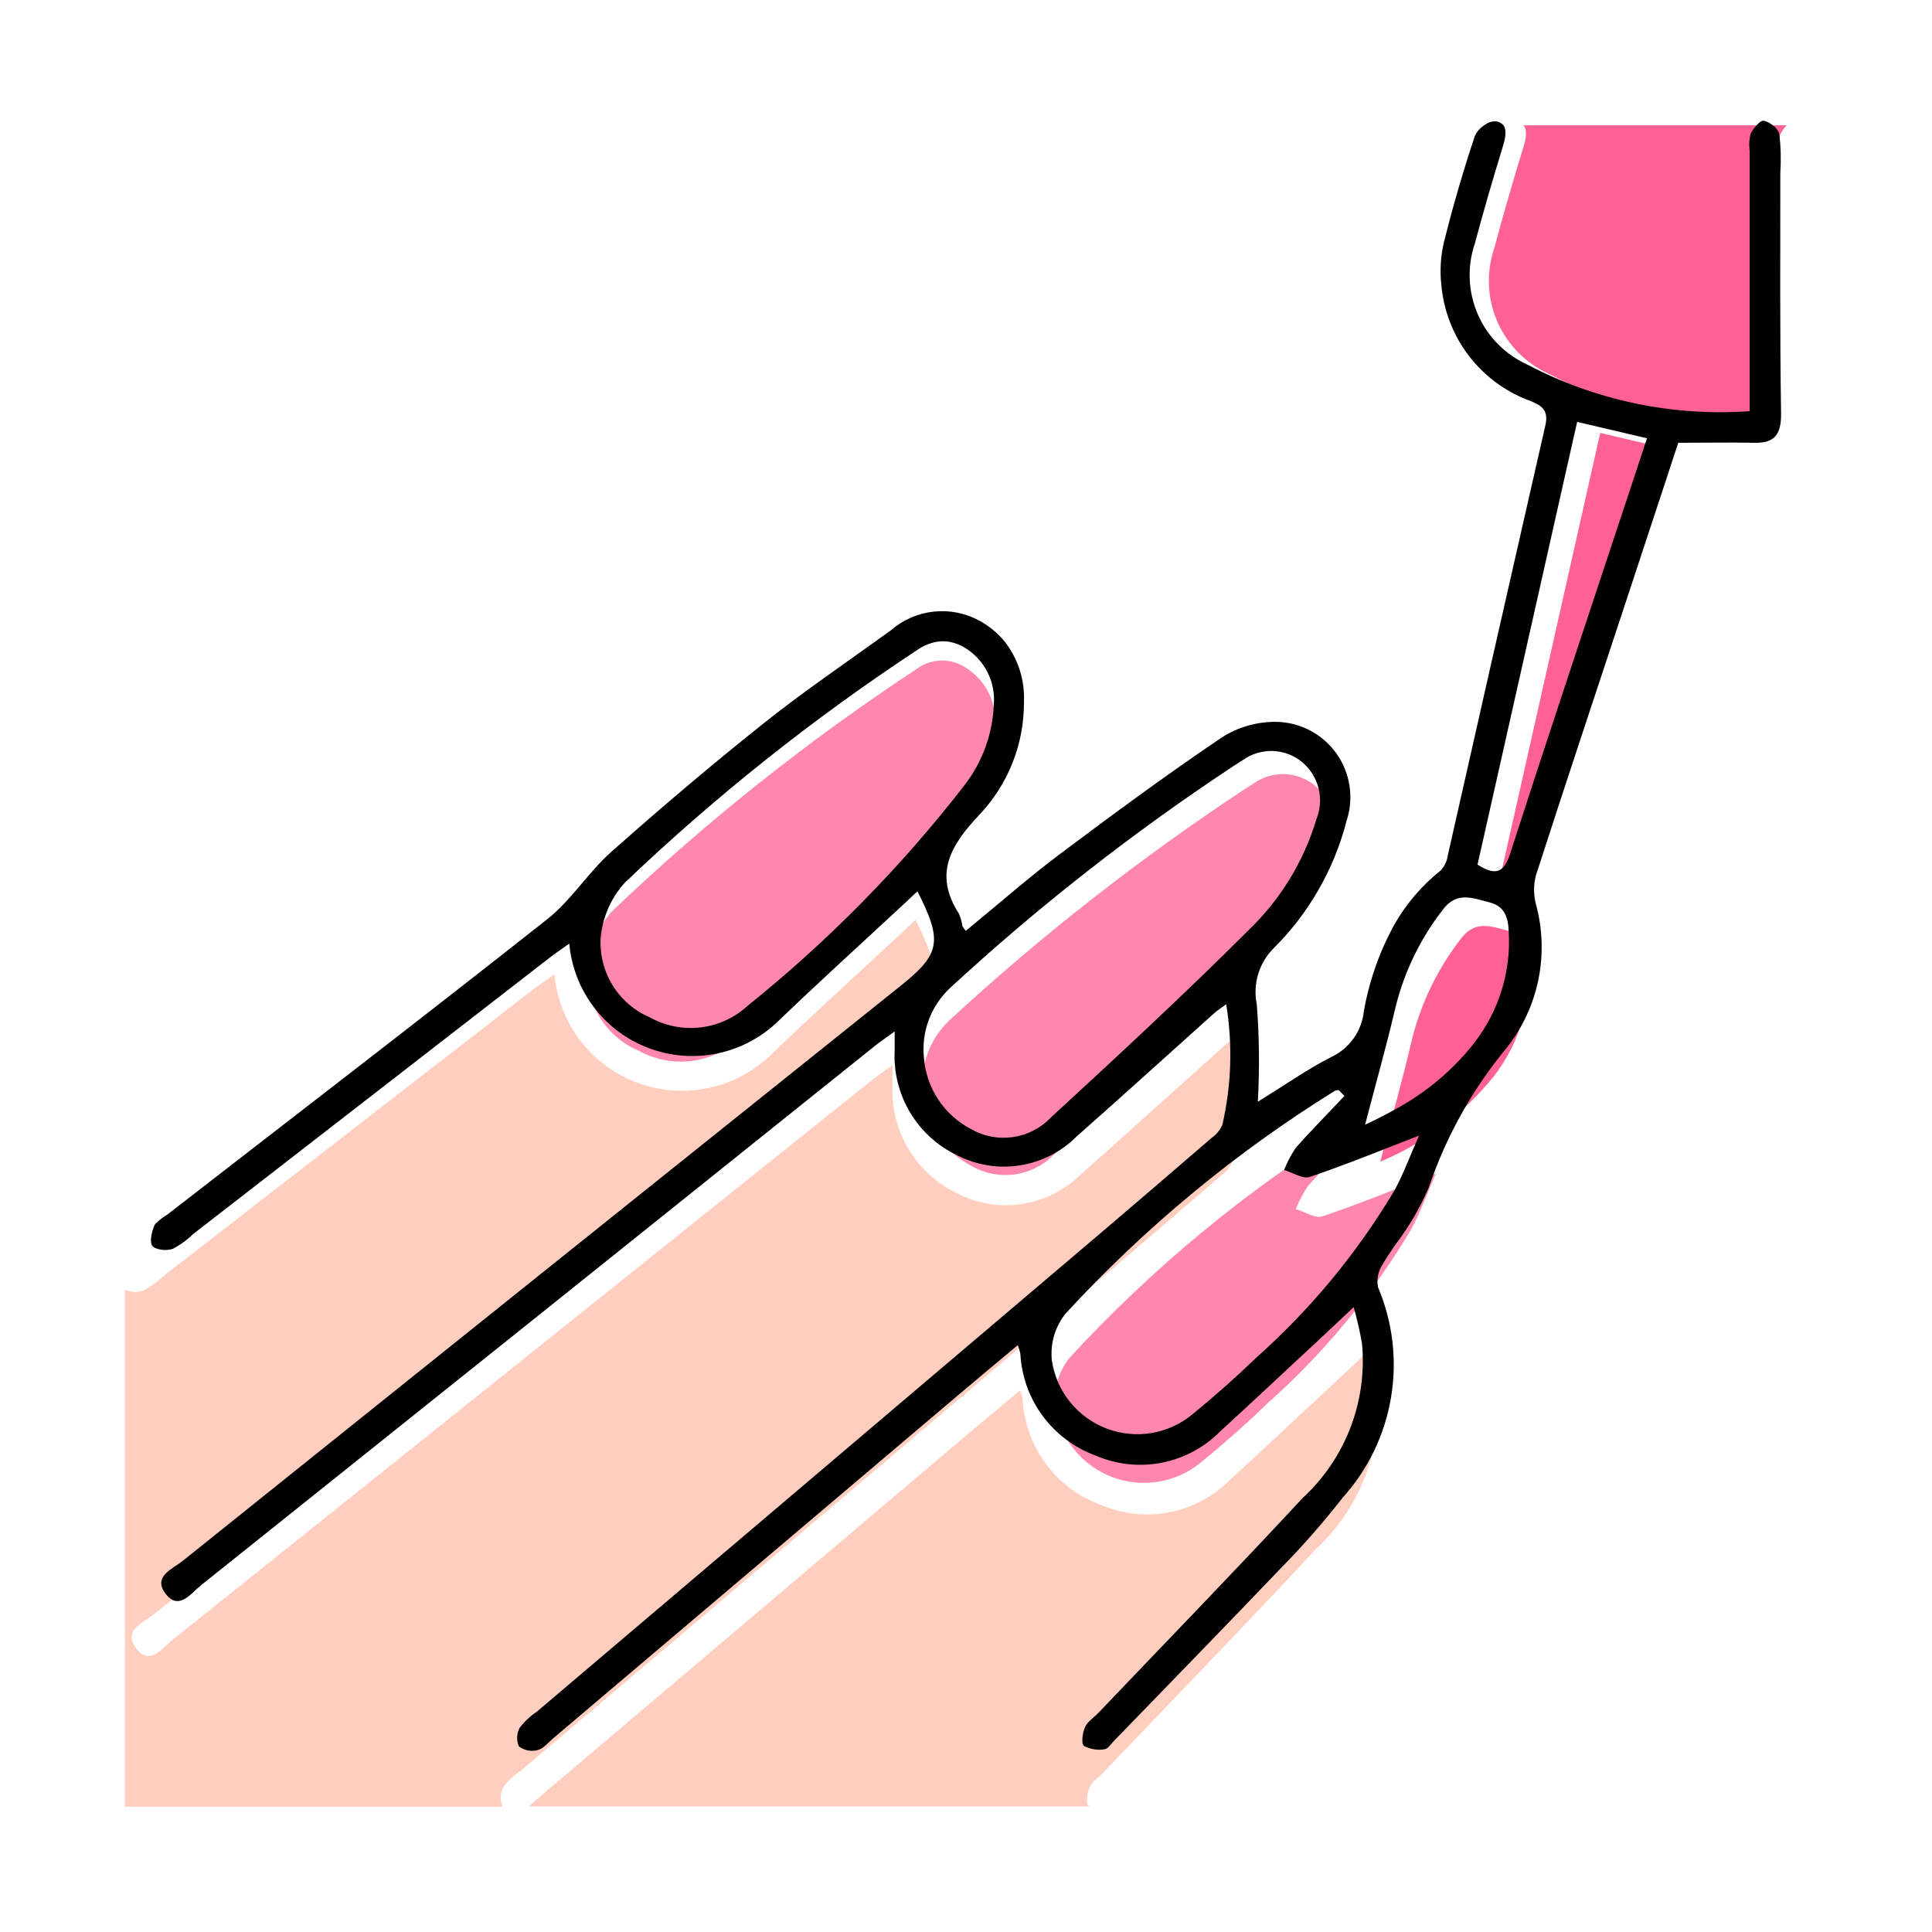 <svg width="64" height="64" viewBox="0 0 64 64" fill="none" xmlns="http://www.w3.org/2000/svg">
<path d="M36.1 59.2C36.184 59.01 36.396 58.878 36.55 58.718C38.9 56.254 41.27 53.812 43.588 51.318C44.313 50.648 44.874 49.819 45.226 48.897C45.578 47.974 45.711 46.983 45.616 46C45.543 45.579 45.448 45.163 45.33 44.752C44.698 45.352 44.11 45.898 43.518 46.448C42.598 47.304 41.682 48.164 40.754 49.01C40.207 49.568 39.503 49.947 38.736 50.096C37.969 50.246 37.175 50.159 36.458 49.848C35.732 49.581 35.101 49.108 34.642 48.485C34.184 47.863 33.918 47.12 33.878 46.348C33.856 46.249 33.828 46.151 33.792 46.056C33.086 46.656 32.41 47.208 31.74 47.776L17.814 59.576C17.718 59.658 17.614 59.76 17.524 59.84H36.09L36.062 59.822C35.962 59.752 36.014 59.384 36.1 59.2Z" fill="#FFCEBF"/>
<path d="M16.674 59.2C16.839 58.985 17.038 58.798 17.264 58.648L36.536 42.298C37.851 41.182 39.159 40.06 40.462 38.932C40.623 38.82 40.749 38.664 40.826 38.484C41.138 37.126 41.182 35.721 40.956 34.346C40.756 34.486 40.648 34.546 40.556 34.644C38.978 36.056 37.408 37.48 35.822 38.884C35.297 39.413 34.617 39.761 33.881 39.88C33.145 39.998 32.391 39.88 31.726 39.542C31.048 39.222 30.481 38.707 30.096 38.064C29.711 37.42 29.527 36.677 29.566 35.928C29.566 35.758 29.566 35.59 29.566 35.28C29.276 35.492 29.064 35.634 28.866 35.794C21.153 41.97 13.441 48.141 5.73 54.308C5.382 54.586 4.966 55.206 4.51 54.604C4.054 54.002 4.748 53.754 5.098 53.474C13.318 46.878 21.542 40.288 29.77 33.704C31.11 32.63 31.198 32.18 30.326 30.474L29.806 30.962C28.38 32.288 26.938 33.596 25.534 34.944C24.958 35.499 24.237 35.881 23.453 36.044C22.67 36.207 21.857 36.145 21.107 35.865C20.357 35.586 19.702 35.1 19.216 34.464C18.731 33.828 18.436 33.067 18.364 32.27C18.098 32.47 17.868 32.616 17.65 32.786L5.45 42.242C5.24 42.448 5 42.622 4.738 42.758C4.541 42.818 4.329 42.807 4.138 42.728V59.85H16.65C16.604 59.747 16.581 59.635 16.586 59.522C16.59 59.409 16.62 59.299 16.674 59.2Z" fill="#FFCEBF"/>
<path d="M50.474 4.846C50.134 5.96 49.804 7.076 49.506 8.202C49.231 8.998 49.263 9.868 49.596 10.641C49.929 11.414 50.539 12.035 51.306 12.382C53.653 13.616 56.297 14.17 58.942 13.982V5.036C58.913 4.84 58.923 4.64 58.974 4.448C59.03 4.34 59.101 4.239 59.184 4.15H50.466C50.6 4.306 50.554 4.58 50.474 4.846Z" fill="#FF6196"/>
<path d="M32.964 24.064C32.922 25.063 32.573 26.024 31.964 26.816C29.786 29.628 27.285 32.173 24.512 34.4C24.065 34.814 23.498 35.076 22.893 35.148C22.288 35.219 21.676 35.098 21.144 34.8C20.615 34.574 20.169 34.19 19.867 33.7C19.565 33.21 19.422 32.638 19.458 32.064C19.522 31.359 19.815 30.694 20.292 30.17C23.393 27.213 26.752 24.541 30.33 22.184C30.564 22 30.851 21.895 31.148 21.883C31.446 21.87 31.739 21.952 31.988 22.116C32.315 22.319 32.579 22.608 32.751 22.952C32.923 23.296 32.997 23.681 32.964 24.064Z" fill="#FF87AF"/>
<path d="M30.568 36.186C30.522 35.744 30.578 35.297 30.734 34.881C30.889 34.464 31.139 34.09 31.464 33.786C34.5 30.986 37.757 28.436 41.204 26.16C41.308 26.094 41.404 26.028 41.518 25.96C41.819 25.743 42.184 25.632 42.555 25.644C42.926 25.657 43.282 25.793 43.568 26.03C43.844 26.264 44.04 26.579 44.127 26.931C44.214 27.282 44.187 27.652 44.052 27.988C43.616 29.44 42.811 30.755 41.716 31.804C39.506 34.004 37.212 36.132 34.916 38.244C34.568 38.602 34.112 38.833 33.618 38.903C33.124 38.972 32.621 38.876 32.188 38.628C31.733 38.392 31.346 38.044 31.062 37.616C30.779 37.189 30.609 36.697 30.568 36.186Z" fill="#FF87AF"/>
<path d="M45 37.508C44.44 38.108 43.864 38.68 43.326 39.294C43.164 39.531 43.03 39.786 42.926 40.054C43.222 40.142 43.568 40.374 43.808 40.292C45.03 39.882 46.222 39.39 47.564 38.872C47.272 39.544 47.052 40.164 46.742 40.732C45.465 42.878 43.866 44.816 42 46.476C41.291 47.16 40.554 47.814 39.79 48.438C39.385 48.774 38.899 48.996 38.38 49.082C37.862 49.168 37.329 49.115 36.838 48.928C36.347 48.74 35.914 48.426 35.584 48.017C35.254 47.608 35.039 47.118 34.96 46.598C34.928 46.309 34.953 46.017 35.035 45.737C35.117 45.458 35.253 45.198 35.436 44.972C38.158 42.017 41.268 39.444 44.682 37.326C44.724 37.31 44.767 37.301 44.812 37.3L45 37.508Z" fill="#FF87AF"/>
<path d="M49.588 29.542L53.01 14.342L55.41 14.904L54.172 18.666C53.016 22.166 51.846 25.666 50.718 29.17C50.498 29.818 50.21 29.938 49.588 29.542Z" fill="#FF6196"/>
<path d="M45.724 38.482C46.086 37.1 46.446 35.822 46.75 34.53C47.046 33.277 47.61 32.103 48.402 31.088C48.888 30.45 49.434 30.704 49.992 30.842C50.508 30.968 50.638 31.346 50.66 31.842C50.741 33.214 50.324 34.568 49.484 35.656C48.484 36.895 47.192 37.866 45.724 38.482Z" fill="#FF6196"/>
<path d="M58.975 5.724C59.004 5.294 58.992 4.863 58.942 4.436C58.902 4.316 58.823 4.214 58.718 4.145C58.633 4.075 58.532 4.025 58.425 4C58.363 3.988 58.277 4.052 58.194 4.143C58.113 4.229 58.045 4.325 57.991 4.43C57.943 4.615 57.932 4.808 57.96 4.997V13.621C55.41 13.802 52.861 13.268 50.598 12.079C49.858 11.744 49.27 11.145 48.949 10.4C48.628 9.654 48.597 8.815 48.862 8.048C49.15 6.962 49.468 5.886 49.796 4.812C49.873 4.555 49.917 4.291 49.796 4.141C49.728 4.067 49.635 4.023 49.535 4.017C49.408 4.019 49.285 4.062 49.184 4.141C49.04 4.227 48.925 4.355 48.855 4.507C48.469 5.664 48.13 6.833 47.835 8.013C47.723 8.478 47.693 8.959 47.746 9.434C47.821 10.294 48.14 11.115 48.667 11.799C49.195 12.482 49.907 13.001 50.719 13.291C51.084 13.444 51.298 13.594 51.196 14.075C51.055 14.684 50.918 15.293 50.779 15.905C49.834 20.047 48.895 24.192 47.96 28.338C47.934 28.523 47.852 28.695 47.727 28.833C47.111 29.323 46.593 29.925 46.201 30.608C45.702 31.508 45.357 32.486 45.179 33.5C45.145 33.824 45.028 34.133 44.84 34.398C44.651 34.664 44.398 34.876 44.103 35.014C43.299 35.421 42.561 35.948 41.668 36.495C41.727 35.422 41.716 34.345 41.633 33.273C41.565 32.943 41.58 32.602 41.675 32.279C41.771 31.956 41.944 31.661 42.181 31.422C43.357 30.256 44.195 28.794 44.607 27.19C44.73 26.819 44.763 26.423 44.705 26.036C44.647 25.649 44.498 25.281 44.272 24.962C44.045 24.642 43.746 24.381 43.4 24.199C43.053 24.016 42.669 23.918 42.277 23.912C41.643 23.905 41.021 24.082 40.486 24.421C38.64 25.667 36.845 26.99 35.063 28.328C34.008 29.123 33.015 30.002 31.993 30.835C31.949 30.788 31.911 30.735 31.88 30.679C31.86 30.537 31.822 30.398 31.766 30.266C30.912 28.947 31.504 27.989 32.431 27.003C33.397 25.99 33.931 24.641 33.92 23.241C33.95 22.527 33.726 21.826 33.289 21.262C33.056 20.976 32.769 20.738 32.445 20.562C31.983 20.309 31.456 20.204 30.933 20.26C30.41 20.316 29.917 20.53 29.519 20.874L28.981 21.26C27.753 22.14 26.509 22.996 25.327 23.937C23.601 25.31 21.916 26.741 20.263 28.207C19.492 28.887 18.929 29.817 18.129 30.45C13.956 33.745 9.738 36.981 5.536 40.239C5.392 40.325 5.259 40.429 5.141 40.549C5.129 40.567 5.119 40.585 5.11 40.605C5.022 40.811 4.946 41.153 5.051 41.278C5.076 41.305 5.107 41.327 5.141 41.342C5.325 41.418 5.529 41.428 5.72 41.371C5.972 41.24 6.203 41.072 6.406 40.873L18.169 31.755C18.379 31.591 18.601 31.443 18.858 31.258C18.926 32.026 19.211 32.759 19.679 33.373C20.147 33.986 20.779 34.455 21.502 34.724C22.225 34.994 23.009 35.054 23.765 34.897C24.52 34.739 25.215 34.372 25.771 33.836C27.12 32.536 28.515 31.275 29.89 29.996L30.391 29.526C31.232 31.171 31.147 31.605 29.855 32.64C21.915 38.994 13.981 45.349 6.053 51.706C5.716 51.976 5.049 52.221 5.486 52.795C5.924 53.37 6.327 52.778 6.663 52.51C14.101 46.569 21.534 40.62 28.962 34.663C29.155 34.509 29.357 34.372 29.637 34.168C29.637 34.467 29.637 34.629 29.637 34.792C29.599 35.514 29.777 36.231 30.148 36.852C30.519 37.472 31.066 37.969 31.72 38.277C32.36 38.603 33.088 38.717 33.797 38.603C34.507 38.489 35.162 38.153 35.669 37.643C37.198 36.293 38.712 34.916 40.233 33.554C40.33 33.468 40.441 33.402 40.619 33.267C40.837 34.593 40.794 35.948 40.493 37.257C40.419 37.431 40.298 37.581 40.142 37.689C38.885 38.776 37.623 39.858 36.357 40.935L17.783 56.702C17.566 56.847 17.374 57.027 17.215 57.235C17.164 57.329 17.135 57.434 17.131 57.541C17.127 57.649 17.148 57.756 17.191 57.854C17.279 57.919 17.379 57.964 17.486 57.985C17.593 58.006 17.703 58.003 17.808 57.975C17.892 57.951 17.968 57.908 18.032 57.85C18.129 57.773 18.225 57.674 18.312 57.595L31.739 46.217C32.385 45.669 33.037 45.129 33.717 44.559C33.752 44.65 33.779 44.744 33.8 44.84C33.839 45.584 34.095 46.301 34.537 46.901C34.98 47.501 35.588 47.958 36.288 48.215C36.979 48.515 37.745 48.599 38.484 48.455C39.224 48.31 39.902 47.945 40.43 47.407C41.325 46.591 42.208 45.762 43.095 44.937C43.673 44.406 44.233 43.874 44.842 43.301C44.955 43.697 45.047 44.099 45.118 44.505C45.206 45.449 45.076 46.401 44.737 47.287C44.398 48.173 43.859 48.969 43.162 49.613C40.927 52.02 38.642 54.375 36.377 56.749C36.228 56.903 36.024 57.03 35.943 57.214C35.862 57.397 35.809 57.755 35.906 57.833L35.933 57.85C36.135 57.948 36.362 57.983 36.585 57.948C36.647 57.935 36.703 57.901 36.741 57.85C36.795 57.794 36.847 57.724 36.899 57.672C38.735 55.775 40.58 53.887 42.403 51.976C43.138 51.23 43.83 50.443 44.474 49.617C45.313 48.687 45.87 47.537 46.078 46.302C46.287 45.066 46.138 43.797 45.65 42.644C45.597 42.386 45.649 42.119 45.793 41.899C45.918 41.683 46.057 41.473 46.2 41.265C46.656 40.672 47.036 40.024 47.331 39.336C47.902 37.648 48.777 36.079 49.913 34.708C50.436 34.045 50.795 33.269 50.963 32.442C51.13 31.615 51.101 30.76 50.878 29.946C50.799 29.637 50.799 29.312 50.878 29.003C51.853 25.981 52.858 22.969 53.853 19.954C54.299 18.605 54.743 17.258 55.184 15.916L55.594 14.668C56.47 14.668 57.295 14.651 58.117 14.668C58.799 14.688 59.008 14.368 59 13.704C58.959 11.043 58.975 8.383 58.975 5.724ZM24.772 33.313C24.341 33.712 23.794 33.965 23.211 34.034C22.627 34.103 22.037 33.986 21.524 33.699C21.014 33.481 20.584 33.11 20.293 32.638C20.002 32.166 19.864 31.615 19.899 31.061C19.96 30.381 20.243 29.739 20.703 29.235C23.692 26.384 26.932 23.806 30.381 21.534C30.57 21.401 30.784 21.309 31.01 21.264C31.162 21.236 31.317 21.236 31.469 21.264C31.651 21.299 31.824 21.369 31.98 21.468C32.295 21.664 32.55 21.944 32.716 22.276C32.882 22.607 32.953 22.979 32.921 23.349C32.881 24.311 32.544 25.238 31.957 26.002C29.857 28.713 27.445 31.167 24.772 33.313ZM34.799 37.033C34.464 37.378 34.023 37.602 33.547 37.669C33.071 37.736 32.586 37.643 32.169 37.404C31.73 37.175 31.355 36.839 31.082 36.426C30.809 36.013 30.645 35.537 30.607 35.043C30.562 34.617 30.617 34.186 30.767 33.785C30.917 33.383 31.158 33.022 31.471 32.729C34.398 30.029 37.538 27.57 40.862 25.376C40.962 25.312 41.055 25.248 41.165 25.183C41.455 24.973 41.807 24.866 42.164 24.878C42.522 24.89 42.866 25.021 43.141 25.25C43.407 25.476 43.596 25.78 43.68 26.119C43.764 26.458 43.738 26.814 43.608 27.138C43.187 28.539 42.411 29.806 41.355 30.818C39.228 32.943 37.017 34.989 34.803 37.026L34.799 37.033ZM46.197 39.427C44.968 41.493 43.428 43.358 41.633 44.958C40.949 45.617 40.239 46.248 39.502 46.85C39.112 47.173 38.643 47.388 38.143 47.471C37.643 47.554 37.13 47.502 36.656 47.322C36.182 47.141 35.765 46.838 35.447 46.444C35.129 46.049 34.921 45.577 34.845 45.075C34.815 44.797 34.839 44.515 34.918 44.245C34.997 43.976 35.128 43.725 35.304 43.508C37.928 40.658 40.927 38.177 44.219 36.135C44.259 36.119 44.301 36.111 44.344 36.11L44.537 36.303C43.997 36.881 43.442 37.433 42.923 38.025C42.767 38.254 42.638 38.499 42.538 38.758C42.823 38.842 43.157 39.066 43.388 38.987C44.319 38.675 45.235 38.312 46.217 37.926L47.009 37.618C46.712 38.273 46.5 38.871 46.201 39.419L46.197 39.427ZM48.845 34.538C48.126 35.454 47.224 36.21 46.197 36.76C45.88 36.937 45.554 37.103 45.22 37.257C45.563 35.944 45.906 34.727 46.197 33.497L46.209 33.446C46.495 32.238 47.038 31.106 47.802 30.127C48.27 29.512 48.797 29.757 49.335 29.89C49.833 30.012 49.958 30.376 49.979 30.855C50.058 32.176 49.657 33.481 48.849 34.53L48.845 34.538ZM53.358 18.146C52.243 21.52 51.115 24.895 50.027 28.274C49.823 28.909 49.545 29.024 48.945 28.642L51.805 15.928L52.245 13.976L54.559 14.518C54.401 14.994 54.248 15.463 54.094 15.928L53.358 18.146Z" fill="black"/>
</svg>
